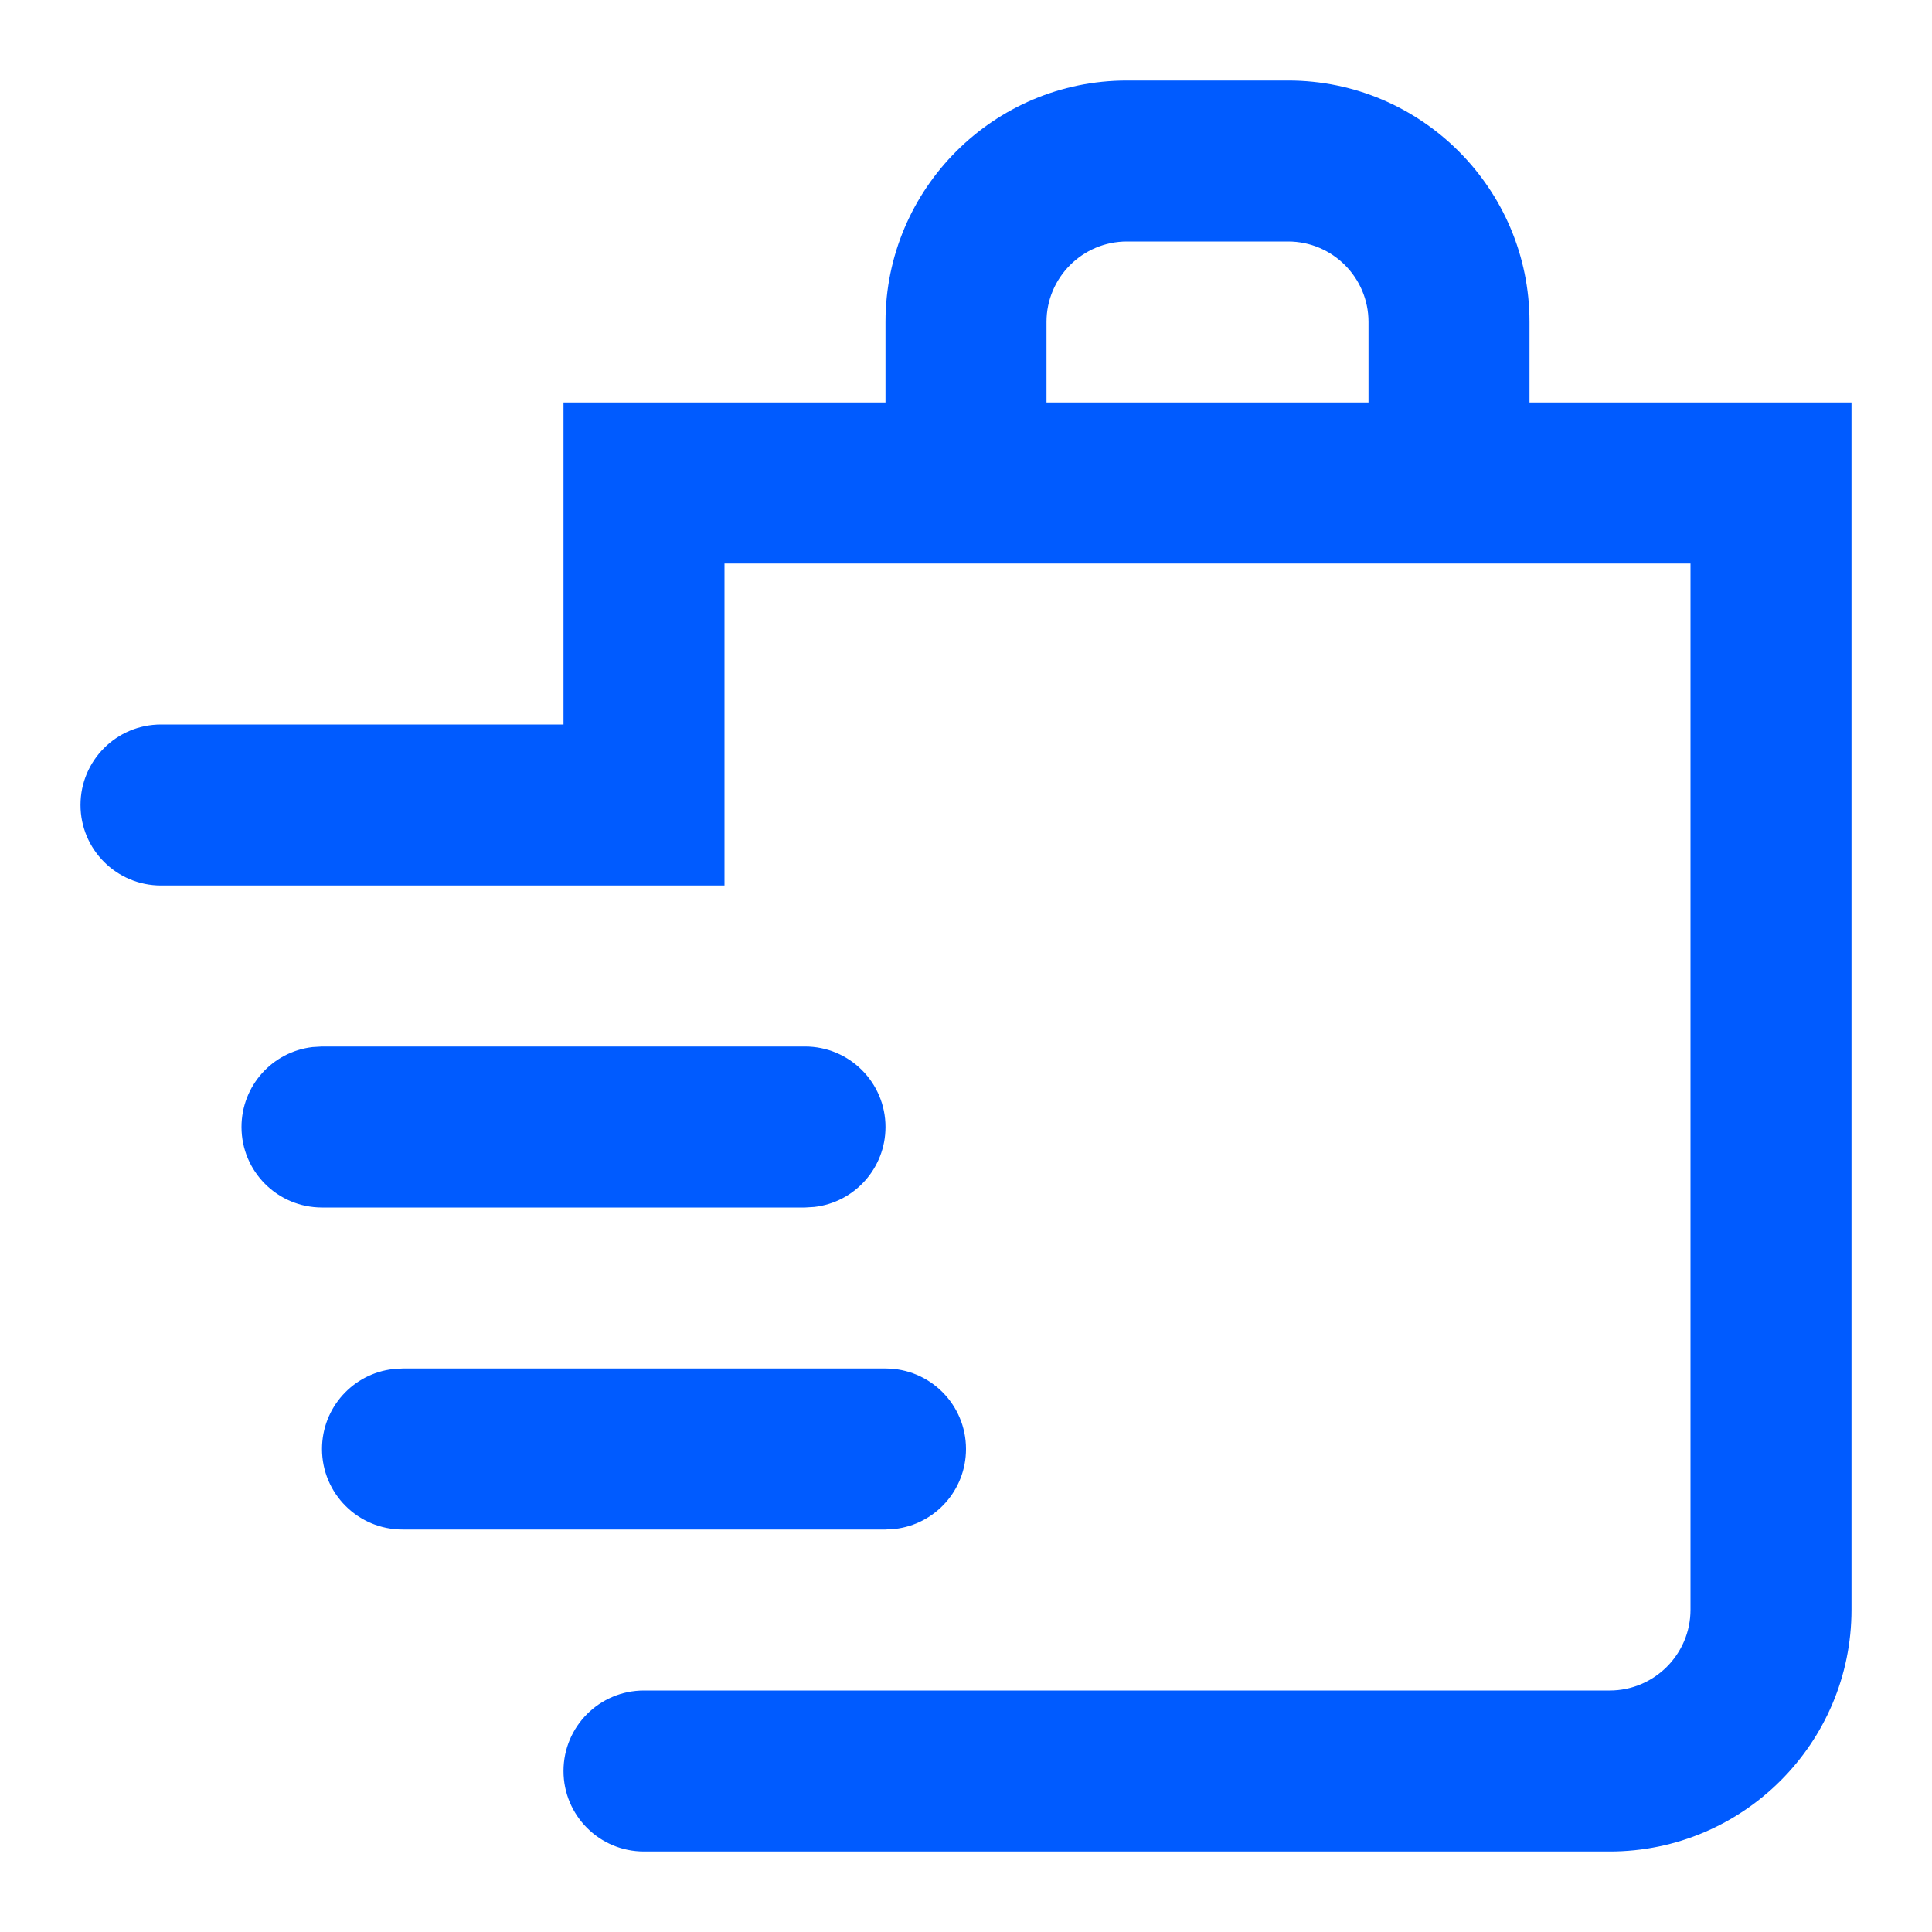 <?xml version="1.0" encoding="UTF-8"?>
<svg width="24px" height="24px" viewBox="0 0 24 24" version="1.1" xmlns="http://www.w3.org/2000/svg" xmlns:xlink="http://www.w3.org/1999/xlink">
    <!-- Generator: Sketch 58 (84663) - https://sketch.com -->
    <title>icons / categories / supermarket</title>
    <desc>Created with Sketch.</desc>
    <g id="icons-/-categories-/-supermarket" stroke="none" stroke-width="1" fill="none" fill-rule="evenodd">
        <path d="M16.002,1 C17.655,1 19,2.346 19,3.999 L19,3.999 L19,5 L23,5 L23,19.997 C23,21.653 21.653,23 19.997,23 L19.997,23 L8,23 C7.447,23 7,22.553 7,22 C7,21.447 7.447,21 8,21 L8,21 L19.997,21 C20.55,21 21,20.55 21,19.997 L21,19.997 L21,7 L9,7 L9,11 L2,11 C1.448,11 1,10.553 1,10 C1,9.447 1.448,9 2,9 L2,9 L7,9 L7,5 L11,5 L11,3.999 C11,2.346 12.345,1 13.999,1 L13.999,1 Z M5,17 L11,17 C11.552,17 12,17.447 12,18 C12,18.514 11.614,18.936 11.117,18.993 L11,19 L5,19 C4.448,19 4,18.553 4,18 C4,17.486 4.386,17.064 4.883,17.007 L5,17 L11,17 Z M4,13 L10,13 C10.552,13 11,13.447 11,14 C11,14.514 10.614,14.936 10.117,14.993 L10,15 L4,15 C3.448,15 3,14.553 3,14 C3,13.486 3.386,13.064 3.883,13.007 L4,13 L10,13 Z M16.002,3 L13.999,3 C13.448,3 13,3.448 13,3.999 L13,3.999 L13,5 L17,5 L17,3.999 C17,3.448 16.552,3 16.002,3 L16.002,3 Z" id="Combined-Shape" fill="#005BFF" fill-rule="nonzero"></path>
    </g>
</svg>